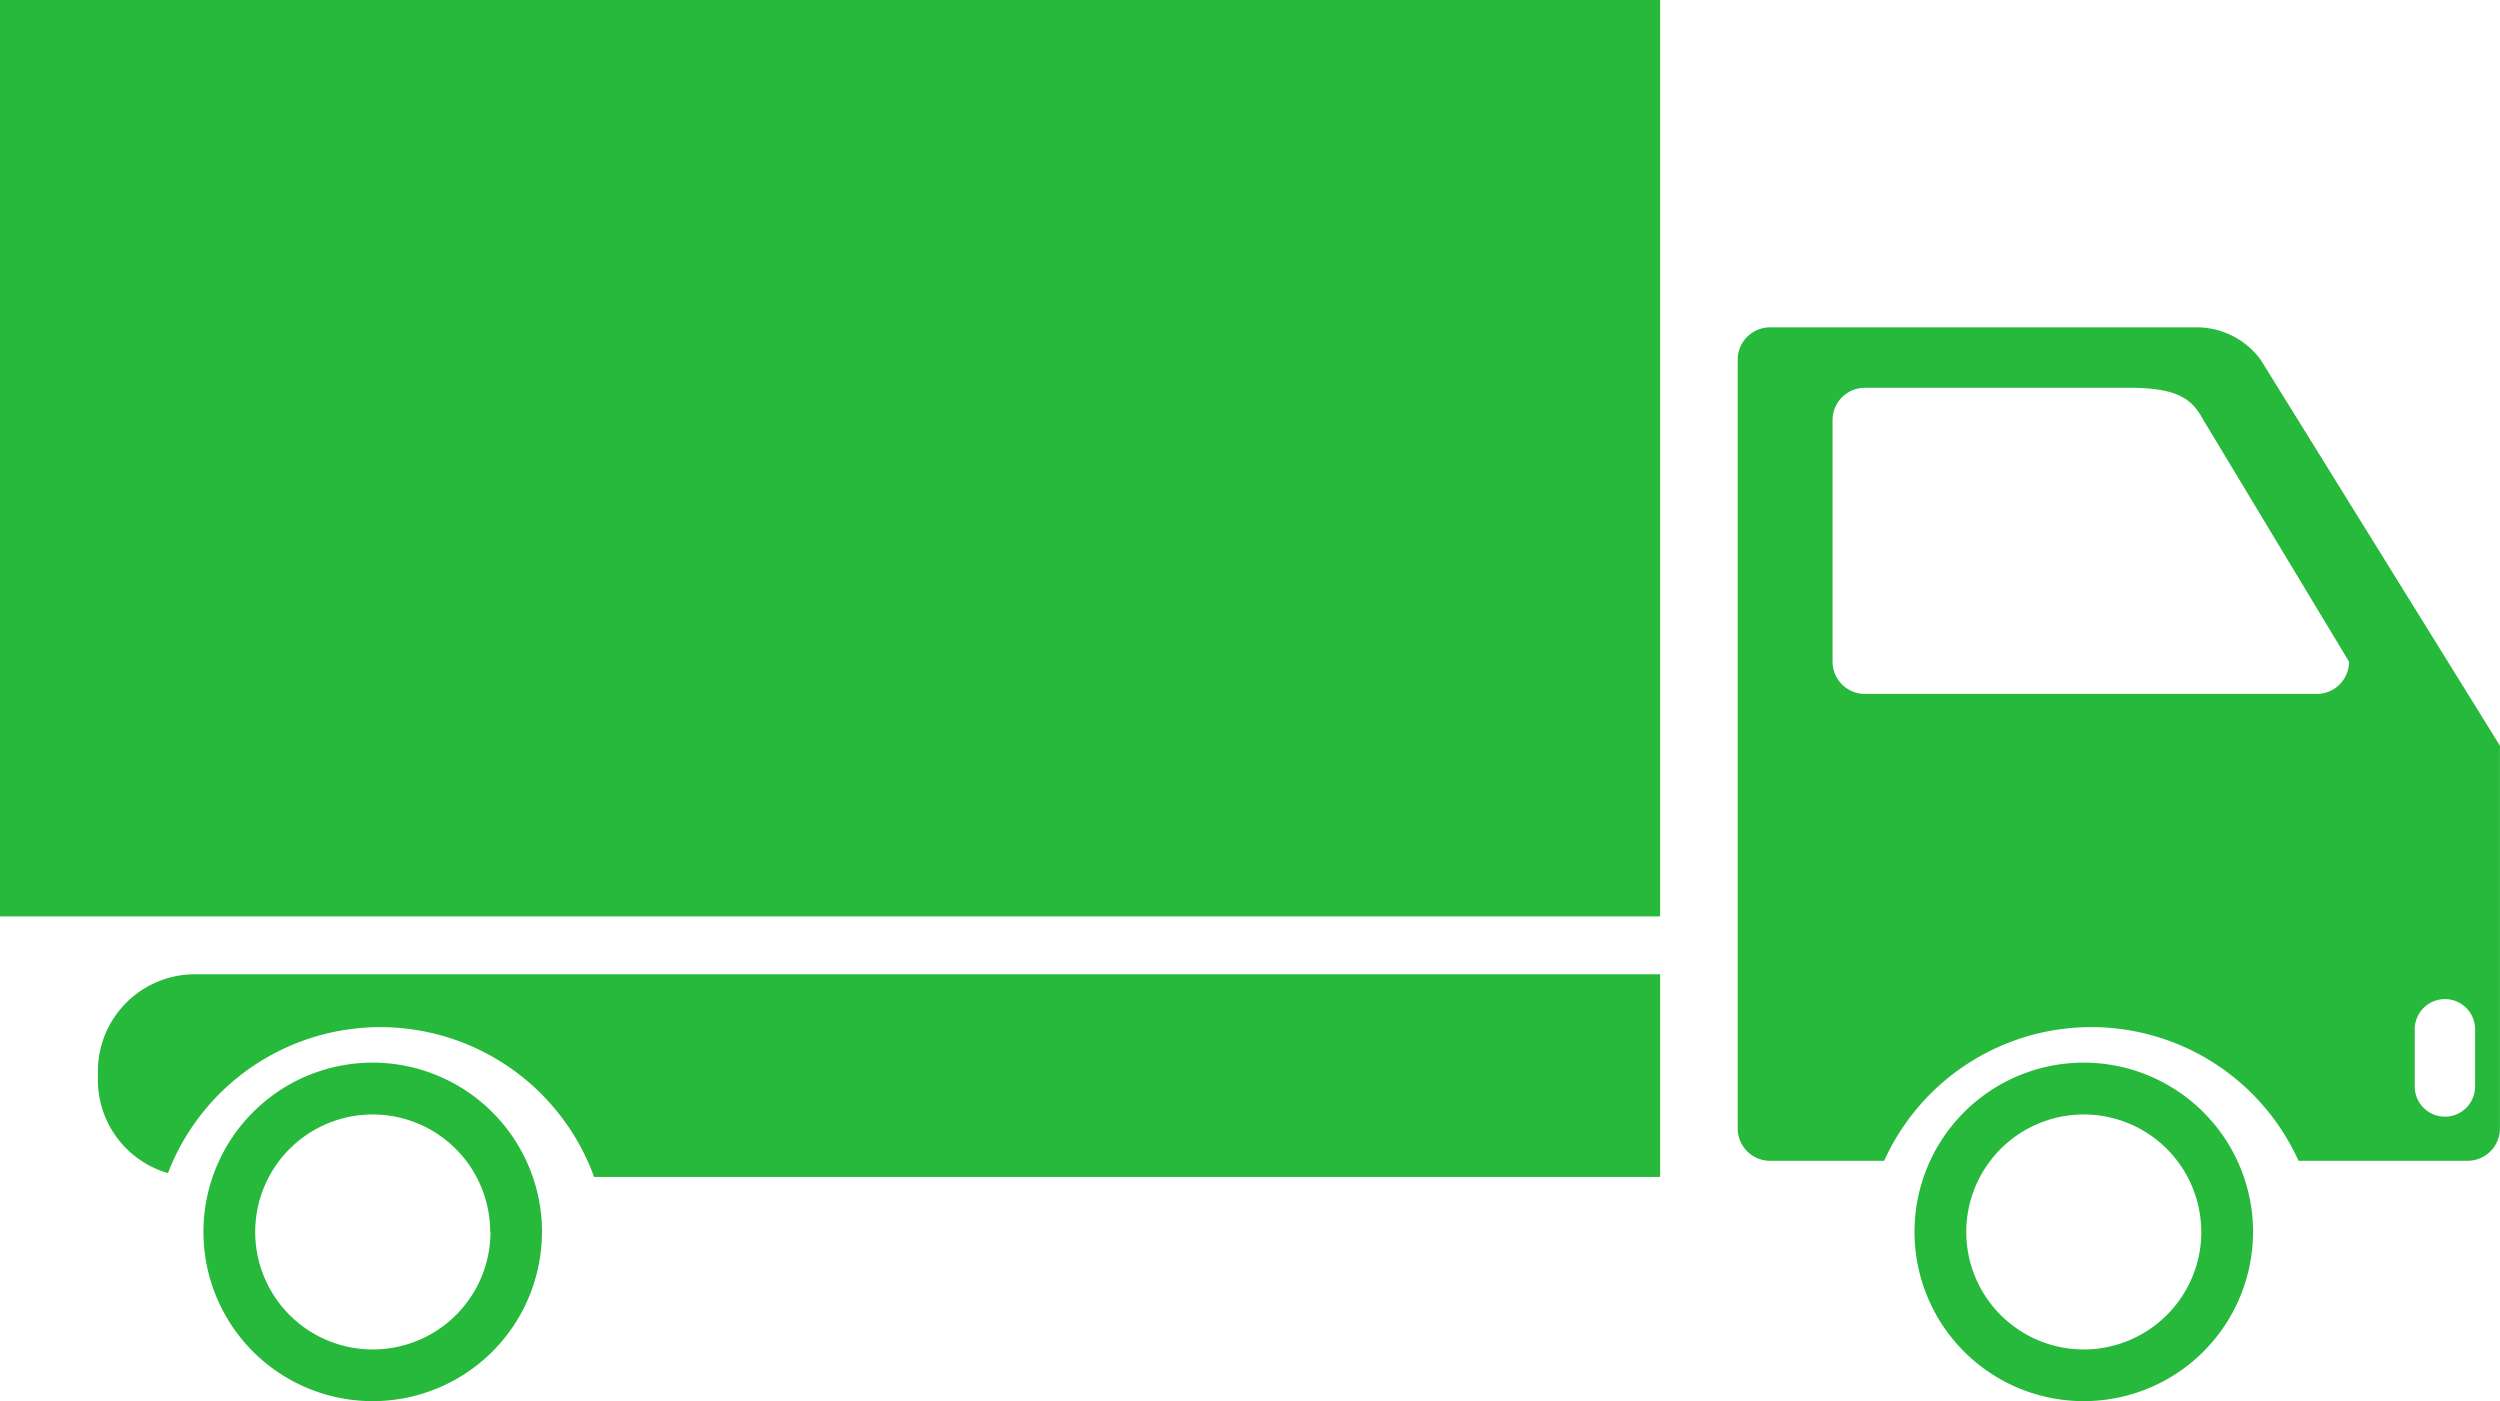 <svg xmlns="http://www.w3.org/2000/svg" width="33.13" height="18.569" viewBox="0 0 33.13 18.569"><defs><style>.green{fill:#27b93b;}</style></defs><g transform="translate(0 -115.333)"><path class="green" d="M2.582,128.244H22v2.686H7.873a3.014,3.014,0,0,0-5.647-.051,1.286,1.286,0,0,1-.929-1.235v-.114A1.286,1.286,0,0,1,2.582,128.244Zm4.6,3.415a2.243,2.243,0,1,1-2.244-2.244A2.246,2.246,0,0,1,7.183,131.659Zm-.686,0a1.557,1.557,0,1,0-1.557,1.557A1.559,1.559,0,0,0,6.5,131.659Zm23.361,0a2.243,2.243,0,1,1-2.243-2.244A2.246,2.246,0,0,1,29.858,131.659Zm-.686,0a1.557,1.557,0,1,0-1.557,1.557A1.559,1.559,0,0,0,29.172,131.659Zm3.958-6.444v5.072a.429.429,0,0,1-.428.429H30.46a3.013,3.013,0,0,0-5.491,0H23.457a.429.429,0,0,1-.429-.429V120.1a.429.429,0,0,1,.429-.429H29.1a1.053,1.053,0,0,1,.858.429Zm-2-1.114L29.2,120.9c-.149-.276-.332-.428-.986-.428h-3.5a.429.429,0,0,0-.429.428v3.2a.429.429,0,0,0,.429.429H30.7A.429.429,0,0,0,31.13,124.1Zm1.671,4.872a.4.4,0,0,0-.8,0v.758a.4.4,0,0,0,.8,0ZM0,127.477H22V115.333H0Z"/></g></svg>